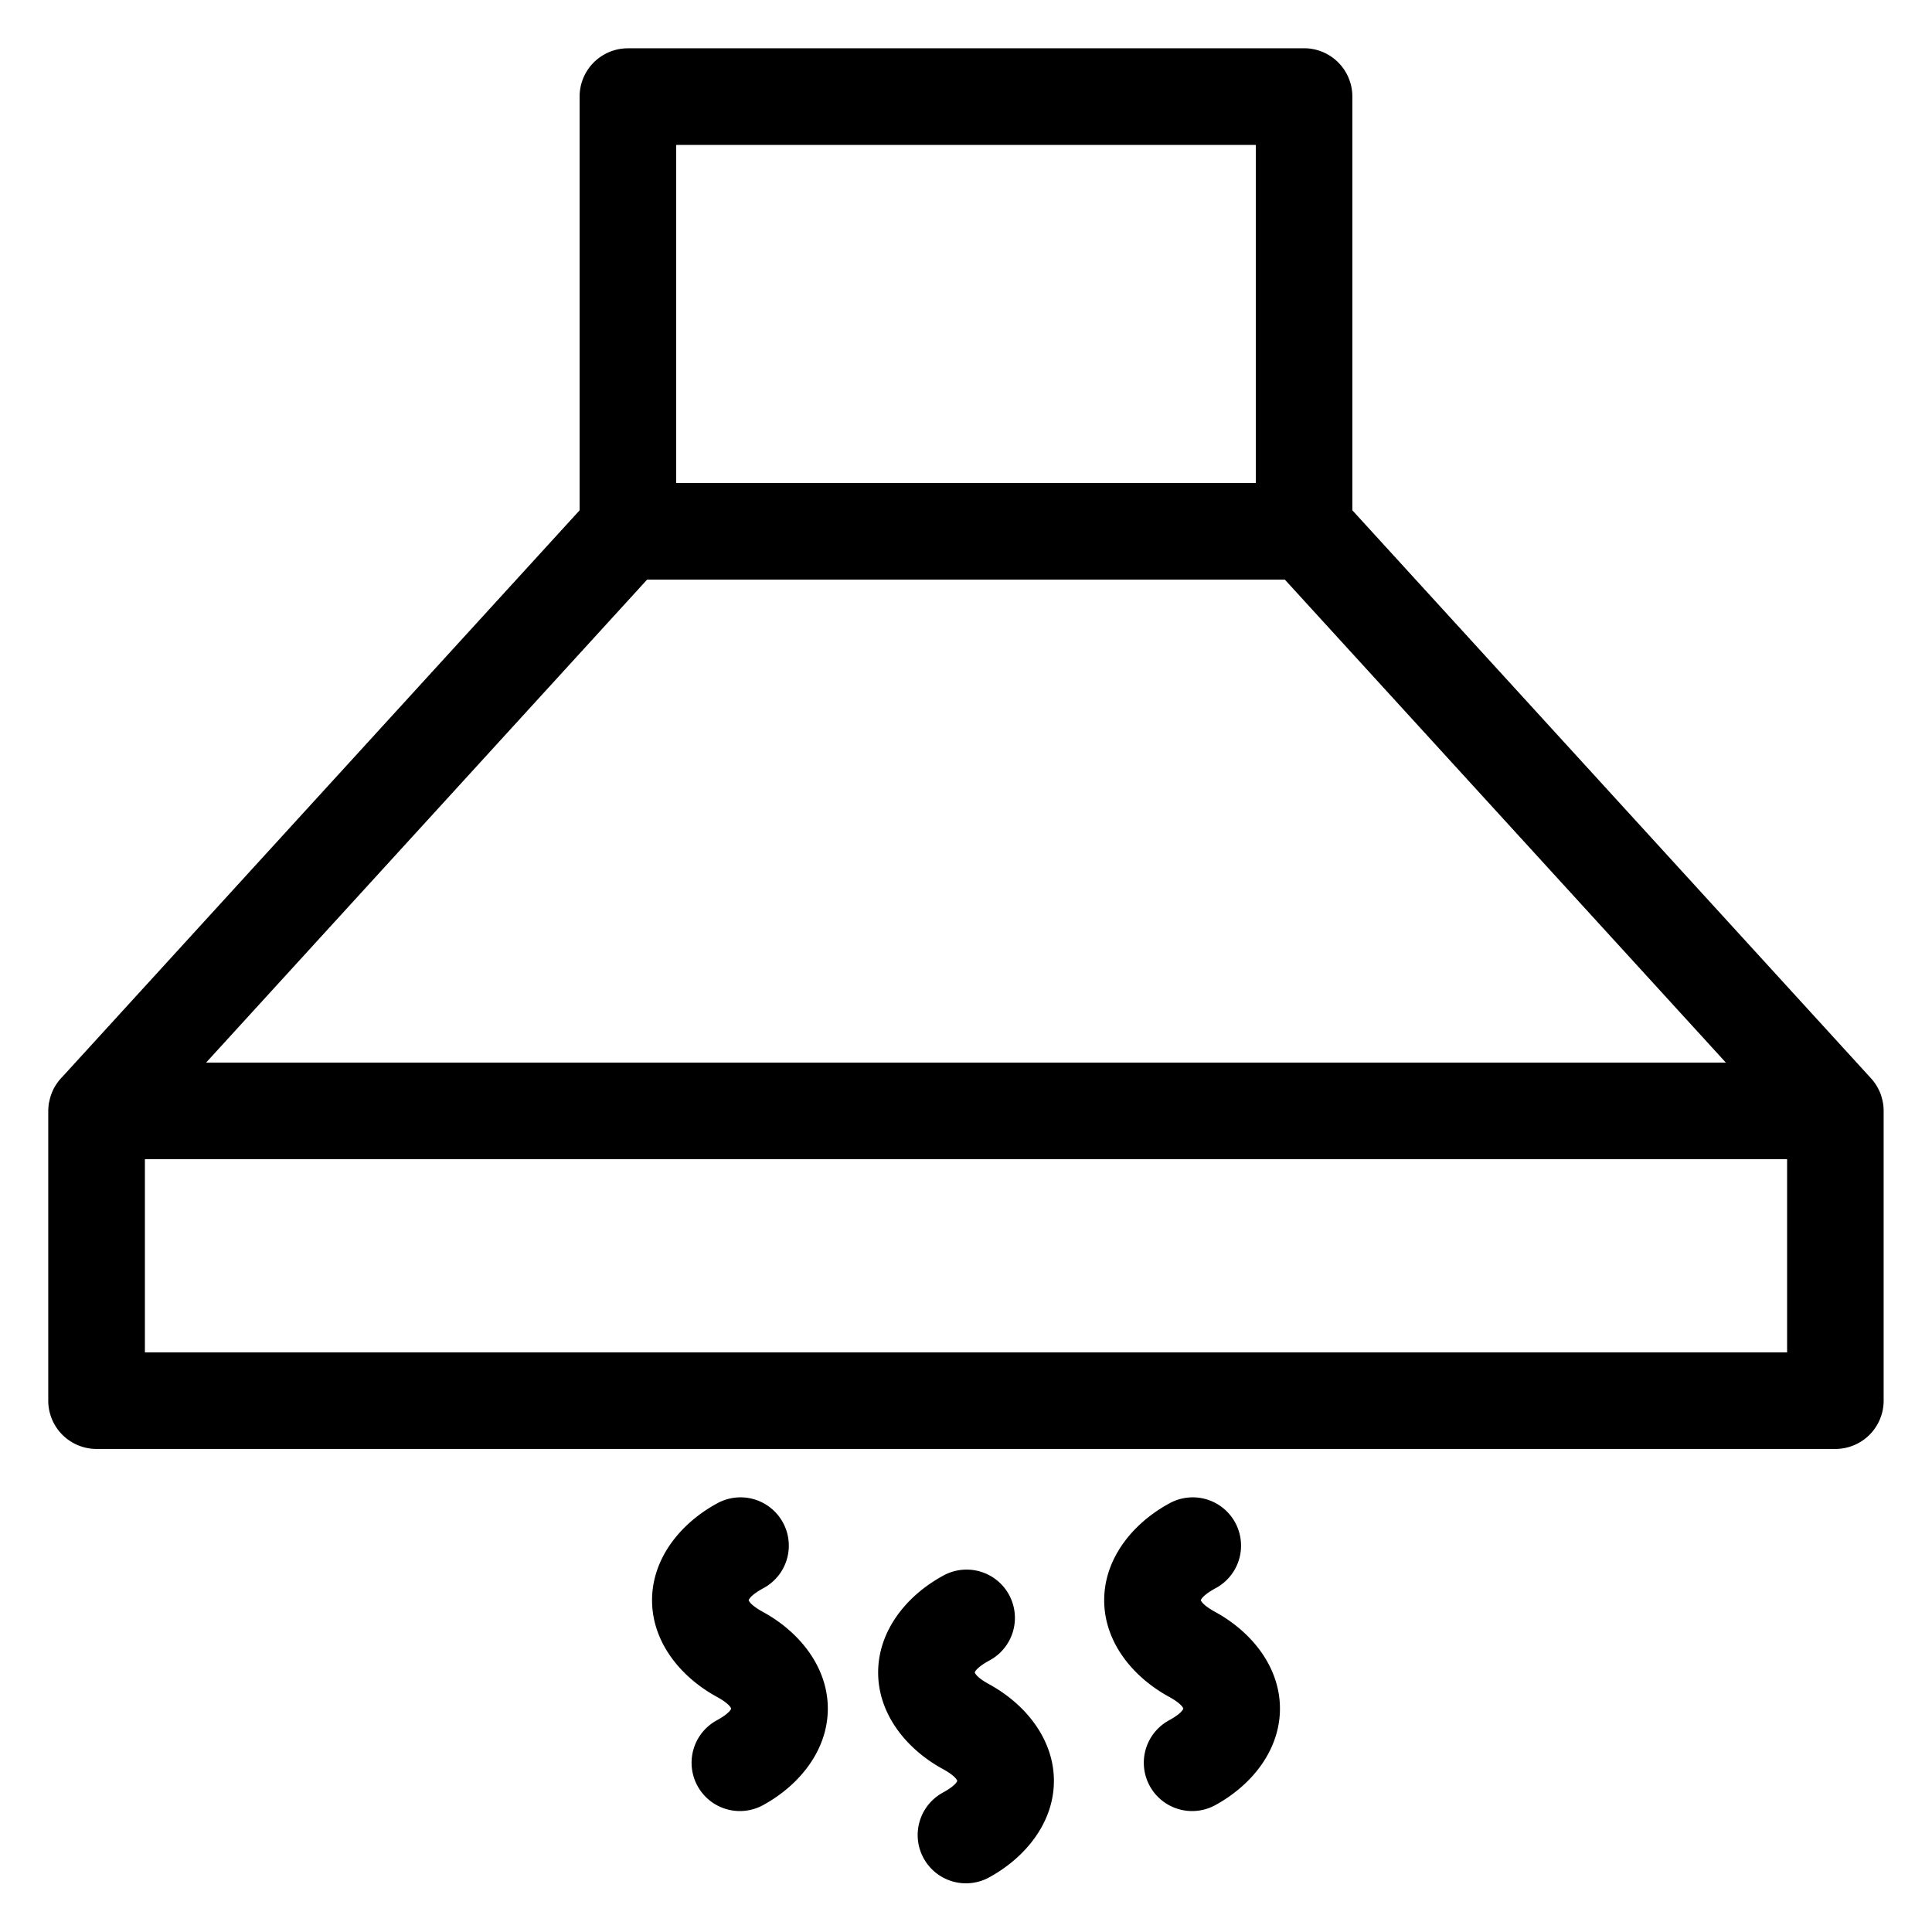 <?xml version="1.0" encoding="UTF-8"?>
<svg width="40" height="40" version="1.1" viewBox="0 0 40 40" xmlns="http://www.w3.org/2000/svg"><path fill="#000" d="m13 1a1 1 0 0 0-1 1v8.566l-10.721 11.742a1 1 0 0 0-0.008 0.006l-0.01 0.012a1 1 0 0 0-0.062 0.076 1 1 0 0 0-0.002 0.002 1 1 0 0 0-0.01 0.014 1 1 0 0 0-0.043 0.066 1 1 0 0 0-0.002 0.002 1 1 0 0 0-0.006 0.01 1 1 0 0 0-0.041 0.078 1 1 0 0 0 0 0.002 1 1 0 0 0-0.064 0.182 1 1 0 0 0-0.006 0.029 1 1 0 0 0-0.016 0.07 1 1 0 0 0-0.002 0.025 1 1 0 0 0-0.008 0.131v5.986a1 1 0 0 0 1 1h36a1 1 0 0 0 1-1v-5.986a1 1 0 0 0-0.027-0.242 1 1 0 0 0-0.004-0.012 1 1 0 0 0-0.023-0.084 1 1 0 0 0-0.02-0.053 1 1 0 0 0-0.018-0.041 1 1 0 0 0-0.008-0.016 1 1 0 0 0-0.156-0.234 1 1 0 0 0-0.006-0.006l-10.738-11.76v-8.566a1 1 0 0 0-1-1h-14zm1 2h12v7h-12v-7zm-0.602 9h13.203l9.131 10h-31.465l9.131-10zm-10.398 12h34v4h-34v-4zm12.285 7.002a1 1 0 0 0-0.447 0.129c-0.762 0.417-1.338 1.146-1.338 2 0 0.854 0.576 1.581 1.338 1.998 0.331 0.181 0.301 0.277 0.301 0.246 0-0.031 0.03 0.063-0.301 0.244a1 1 0 1 0 0.961 1.754c0.762-0.417 1.34-1.144 1.34-1.998s-0.578-1.583-1.34-2c-0.331-0.181-0.299-0.275-0.299-0.244 0 0.031-0.032-0.065 0.299-0.246a1 1 0 0 0-0.514-1.883zm9.363 0a1 1 0 0 0-0.447 0.129c-0.762 0.417-1.34 1.146-1.34 2 0 0.854 0.578 1.581 1.34 1.998 0.331 0.181 0.299 0.277 0.299 0.246 0-0.031 0.032 0.063-0.299 0.244a1 1 0 1 0 0.961 1.754c0.762-0.417 1.338-1.144 1.338-1.998s-0.576-1.583-1.338-2c-0.331-0.181-0.301-0.275-0.301-0.244 0 0.031-0.03-0.065 0.301-0.246a1 1 0 0 0-0.514-1.883zm-4.682 1.496a1 1 0 0 0-0.447 0.129c-0.762 0.417-1.338 1.146-1.338 2 0 0.854 0.576 1.581 1.338 1.998 0.331 0.181 0.301 0.277 0.301 0.246 0-0.031 0.03 0.063-0.301 0.244a1 1 0 1 0 0.961 1.754c0.762-0.417 1.34-1.144 1.34-1.998 0-0.854-0.578-1.583-1.34-2-0.331-0.181-0.299-0.275-0.299-0.244 0 0.031-0.032-0.065 0.299-0.246a1 1 0 0 0-0.514-1.883z"/></svg>
